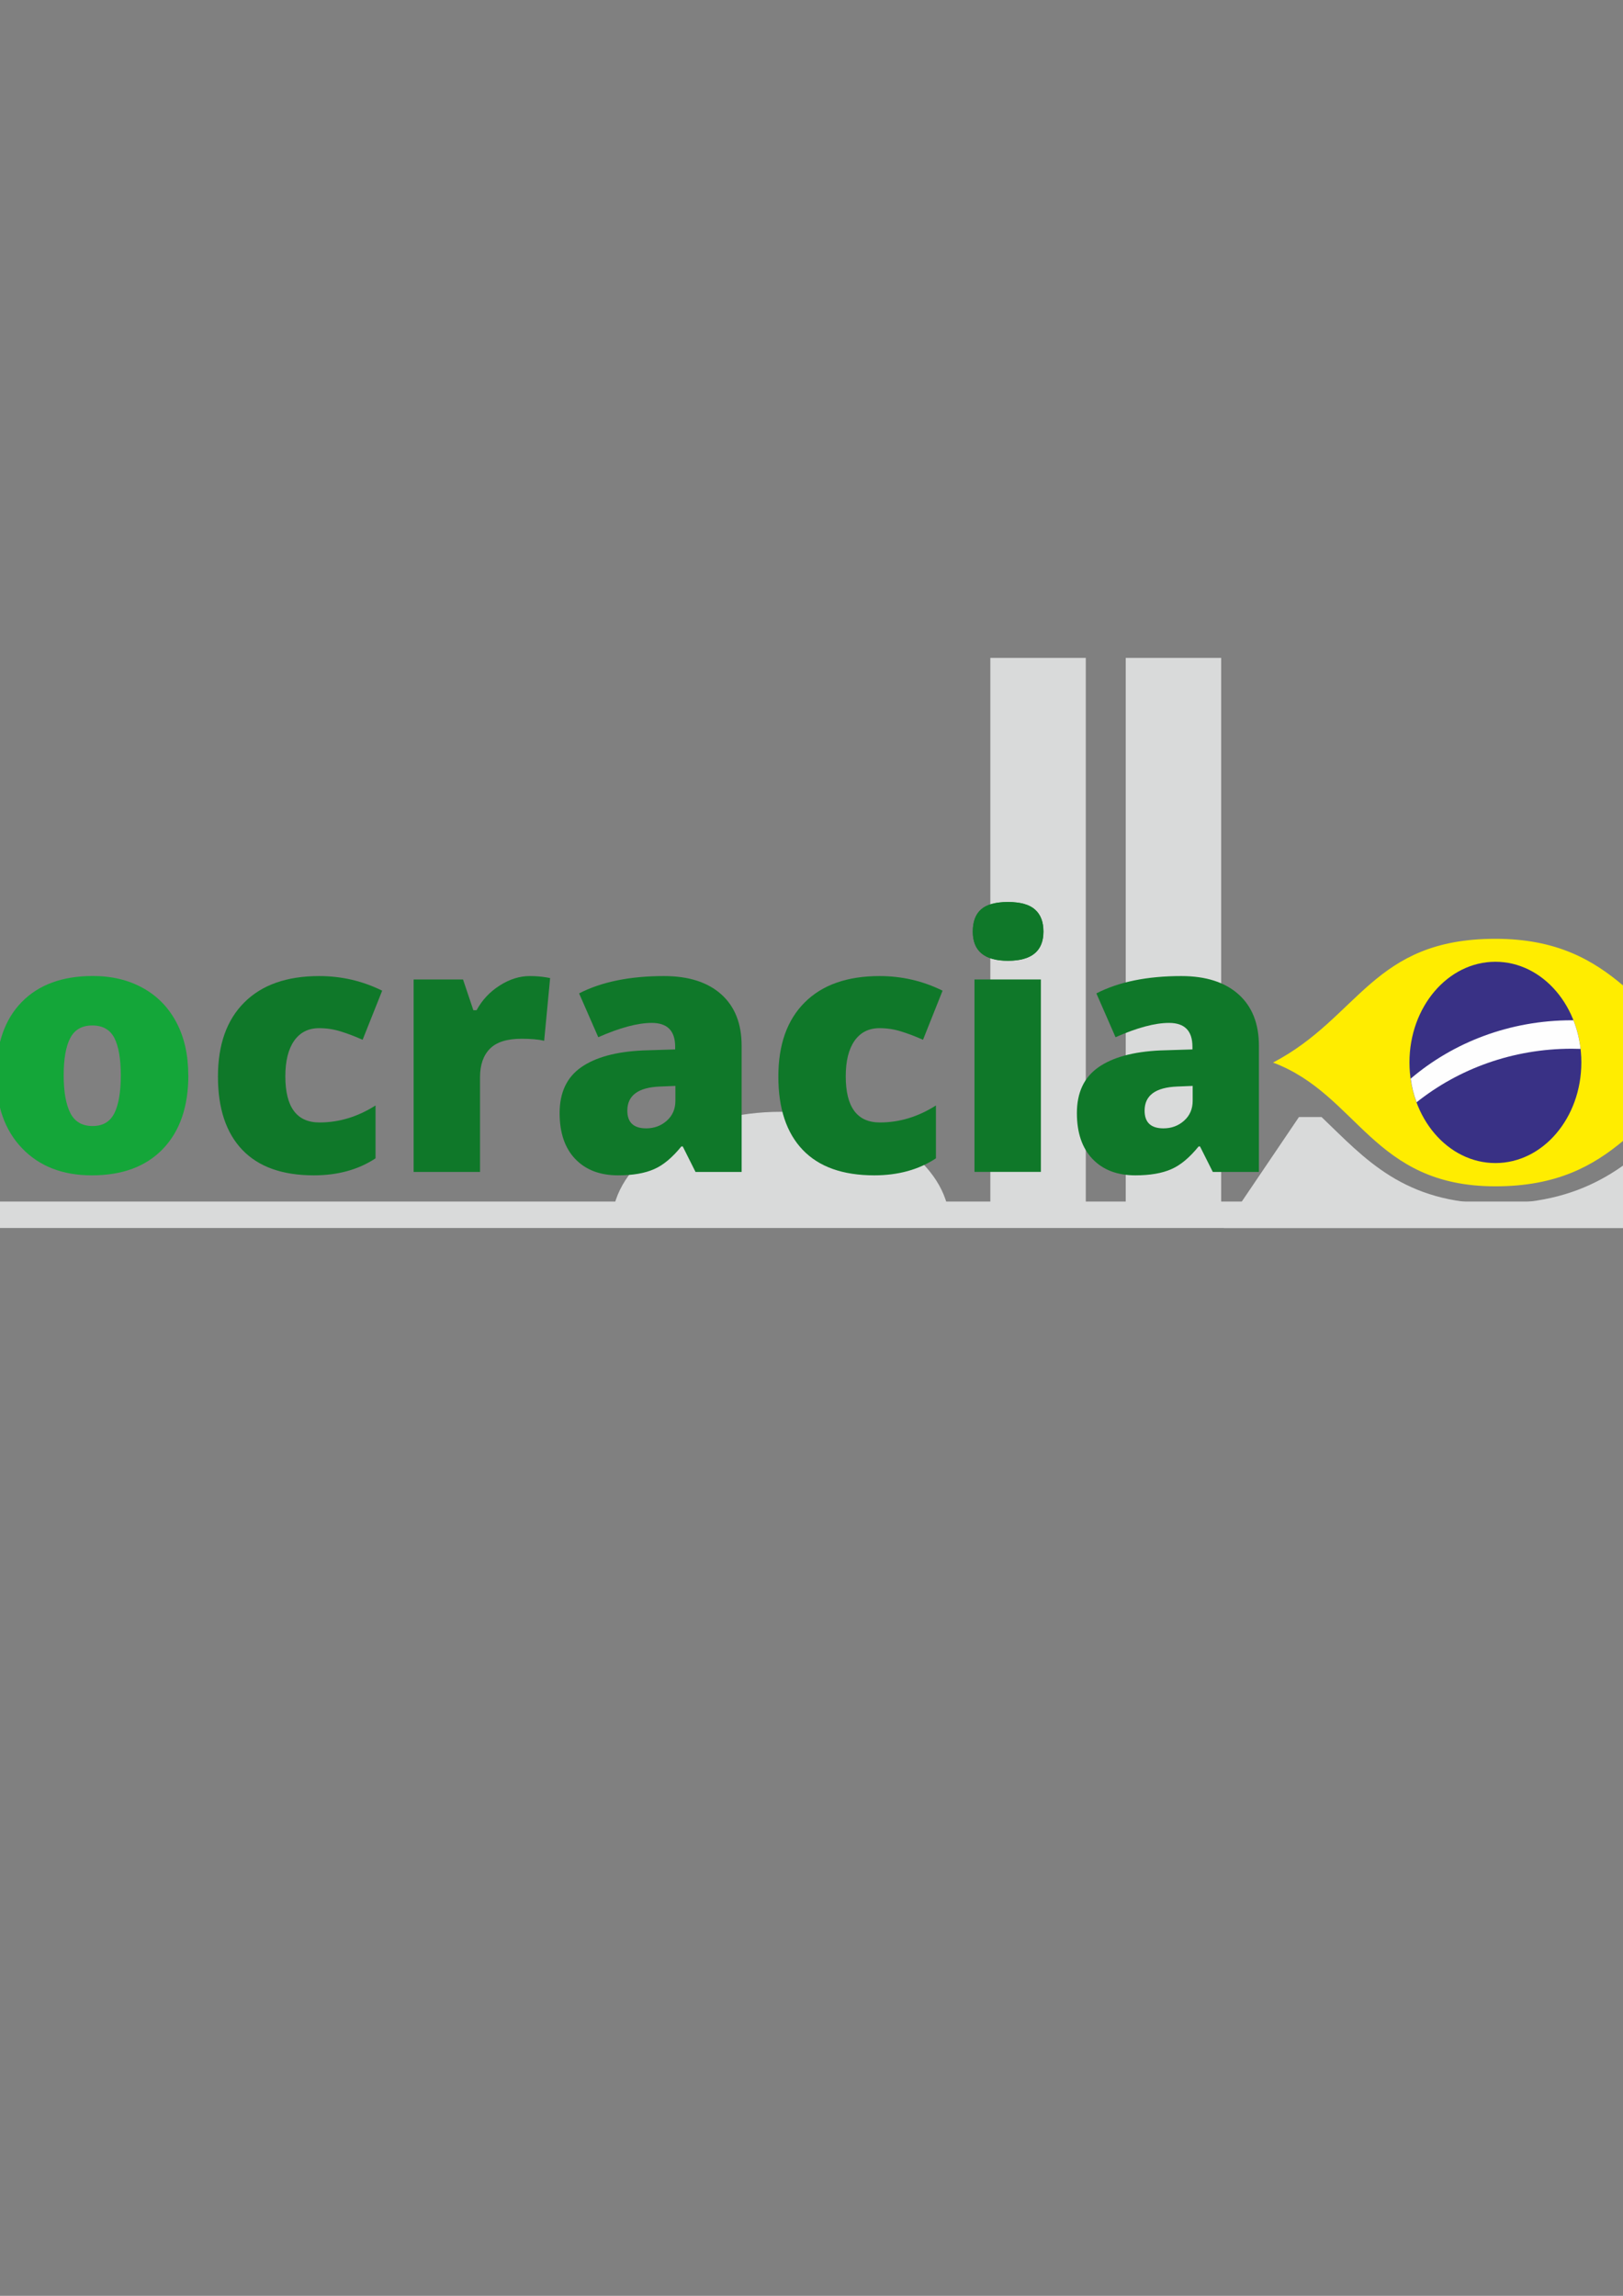 <?xml version="1.0" encoding="UTF-8"?>
<!DOCTYPE svg PUBLIC "-//W3C//DTD SVG 1.1//EN" "http://www.w3.org/Graphics/SVG/1.1/DTD/svg11.dtd">
<!-- Creator: CorelDRAW X5 -->
<svg xmlns="http://www.w3.org/2000/svg" xml:space="preserve" width="210mm" height="297mm" style="shape-rendering:geometricPrecision; text-rendering:geometricPrecision; image-rendering:optimizeQuality; fill-rule:evenodd; clip-rule:evenodd"
viewBox="0 0 21000 29700"
 xmlns:xlink="http://www.w3.org/1999/xlink">
 <rect x="0" y="0" width="21000" height="29700" fill="#808080" stroke="none"/>
 <defs>
  <style type="text/css">
   <![CDATA[
    .fil2 {fill:#393185}
    .fil0 {fill:#D9DADA}
    .fil3 {fill:#FEFEFE}
    .fil1 {fill:#FFED00}
    .fil6 {fill:#0F7829}
    .fil5 {fill:#0F7829;fill-rule:nonzero}
    .fil4 {fill:#14A639;fill-rule:nonzero}
   ]]>
  </style>
 </defs>
 <g id="Layer_x0020_1">
  <g id="_191450432">
   <g>
    <polygon class="fil0" points="22971,15886 22740,15544 -6885,15544 -7112,15886 "/>
    <rect class="fil0" x="14566" y="8511" width="1235" height="7143"/>
    <rect class="fil0" x="12814" y="8511" width="1235" height="7143"/>
    <path class="fil0" d="M12271 15654c-141,-717 -1059,-1271 -2169,-1271 -1110,0 -2028,554 -2169,1271l4338 0z"/>
   </g>
   <path class="fil0" d="M15836 15886l971 -1435 293 0c560,535 1057,1120 2249,1120 1240,0 1789,-565 2375,-1120l277 0 971 1435 -3762 0 -2321 0 -1051 0z"/>
   <g>
    <path class="fil1" d="M19349 12145c1589,0 1885,1100 2877,1601 -992,544 -1288,1601 -2877,1601 -1589,0 -1772,-1185 -2877,-1601 1120,-587 1288,-1601 2877,-1601z"/>
    <ellipse class="fil2" cx="19349" cy="13744" rx="1112" ry="1302"/>
    <path class="fil3" d="M20337 13199c7,0 15,0 22,0 45,115 77,240 92,370 -38,-1 -76,-2 -114,-2 -765,0 -1466,261 -2008,693 -36,-96 -62,-199 -76,-306 552,-470 1283,-755 2085,-755z"/>
   </g>
   <path class="fil4" d="M2437 13910c0,407 -110,725 -329,953 -219,228 -525,342 -920,342 -378,0 -678,-117 -902,-350 -224,-233 -335,-548 -335,-945 0,-406 110,-721 329,-946 219,-225 527,-338 922,-338 245,0 461,52 648,156 188,104 332,253 434,447 102,194 152,421 152,680zm-1613 0c0,214 29,377 86,489 57,112 153,168 288,168 134,0 227,-56 283,-168 55,-113 82,-275 82,-489 0,-212 -28,-373 -83,-482 -56,-108 -151,-162 -286,-162 -132,0 -227,53 -284,161 -57,107 -86,269 -86,482z"/>
   <g>
    <path class="fil5" d="M15692 15160l-165 -329 -18 0c-116,143 -233,242 -353,294 -120,53 -275,80 -466,80 -235,0 -419,-71 -554,-212 -134,-140 -202,-338 -202,-593 0,-265 92,-462 277,-592 185,-130 452,-203 802,-219l416 -13 0 -35c0,-206 -101,-308 -303,-308 -182,0 -413,62 -692,185l-248 -567c290,-149 656,-224 1099,-224 319,0 566,80 741,237 176,158 263,380 263,664l0 1633 -596 0zm-638 -563c104,0 193,-33 267,-99 74,-66 111,-152 111,-257l0 -193 -198 8c-283,11 -424,115 -424,312 0,152 81,229 244,229z"/>
    <path class="fil5" d="M12587 12051c0,-128 36,-224 108,-287 71,-63 188,-95 347,-95 159,0 276,32 349,97 74,65 110,160 110,285 0,252 -153,378 -459,378 -304,0 -455,-126 -455,-378z"/>
    <polygon class="fil5" points="13468,15160 12609,15160 12609,12671 13468,12671 "/>
    <path class="fil5" d="M11312 15205c-407,0 -716,-110 -926,-330 -210,-220 -315,-536 -315,-947 0,-413 113,-733 341,-960 227,-227 550,-341 969,-341 289,0 560,63 815,189l-253 635c-104,-46 -200,-82 -288,-109 -88,-27 -179,-41 -275,-41 -139,0 -247,55 -323,163 -76,109 -114,262 -114,460 0,398 147,597 442,597 252,0 494,-73 725,-220l0 684c-221,146 -488,220 -798,220z"/>
    <path class="fil5" d="M8999 15160l-165 -329 -18 0c-116,143 -233,242 -353,294 -120,53 -275,80 -466,80 -235,0 -419,-71 -554,-212 -134,-140 -202,-338 -202,-593 0,-265 92,-462 277,-592 185,-130 452,-203 802,-219l416 -13 0 -35c0,-206 -101,-308 -303,-308 -182,0 -413,62 -692,185l-248 -567c290,-149 656,-224 1099,-224 319,0 566,80 741,237 176,158 263,380 263,664l0 1633 -596 0zm-638 -563c104,0 193,-33 267,-99 74,-66 111,-152 111,-257l0 -193 -198 8c-283,11 -424,115 -424,312 0,152 81,229 244,229z"/>
    <path class="fil5" d="M6856 12627c75,0 146,6 214,17l48 9 -77 811c-71,-17 -168,-26 -293,-26 -188,0 -324,43 -409,129 -85,86 -128,209 -128,370l0 1224 -859 0 0 -2490 639 0 134 398 41 0c72,-132 172,-239 300,-320 128,-82 258,-122 388,-122z"/>
    <path class="fil5" d="M4061 15205c-407,0 -716,-110 -926,-330 -210,-220 -315,-536 -315,-947 0,-413 113,-733 341,-960 227,-227 550,-341 969,-341 289,0 560,63 815,189l-253 635c-104,-46 -200,-82 -288,-109 -88,-27 -179,-41 -275,-41 -139,0 -247,55 -323,163 -76,109 -114,262 -114,460 0,398 147,597 442,597 252,0 494,-73 725,-220l0 684c-221,146 -488,220 -798,220z"/>
    <path class="fil6" d="M12587 12051c0,-128 36,-224 108,-287 71,-63 188,-95 347,-95 159,0 276,32 349,97 74,65 110,160 110,285 0,252 -153,378 -459,378 -304,0 -455,-126 -455,-378z"/>
   </g>
   <path class="fil4" d="M-279 13314l-530 0 0 1846 -860 0 0 -1846 -329 0 0 -422 347 -212 0 -41c0,-329 67,-564 201,-708 134,-143 349,-215 645,-215 114,0 222,9 324,26 102,18 220,49 355,92l-185 557c-106,-29 -209,-44 -310,-44 -66,0 -114,20 -144,61 -30,40 -45,106 -45,197l0 66 530 0 0 644z"/>
   <path class="fil4" d="M-3244 15160l0 -1358c0,-165 -24,-290 -71,-374 -47,-84 -124,-127 -230,-127 -145,0 -250,59 -314,174 -65,116 -97,314 -97,596l0 1090 -859 0 0 -2490 648 0 107 308 51 0c73,-117 175,-206 304,-264 130,-59 279,-88 448,-88 275,0 489,80 643,239 153,160 230,385 230,675l0 1619 -860 0z"/>
   <polygon class="fil4" points="-6331,15160 -6331,11948 -5459,11948 -5459,15160 "/>
  </g>
 </g>
</svg>
